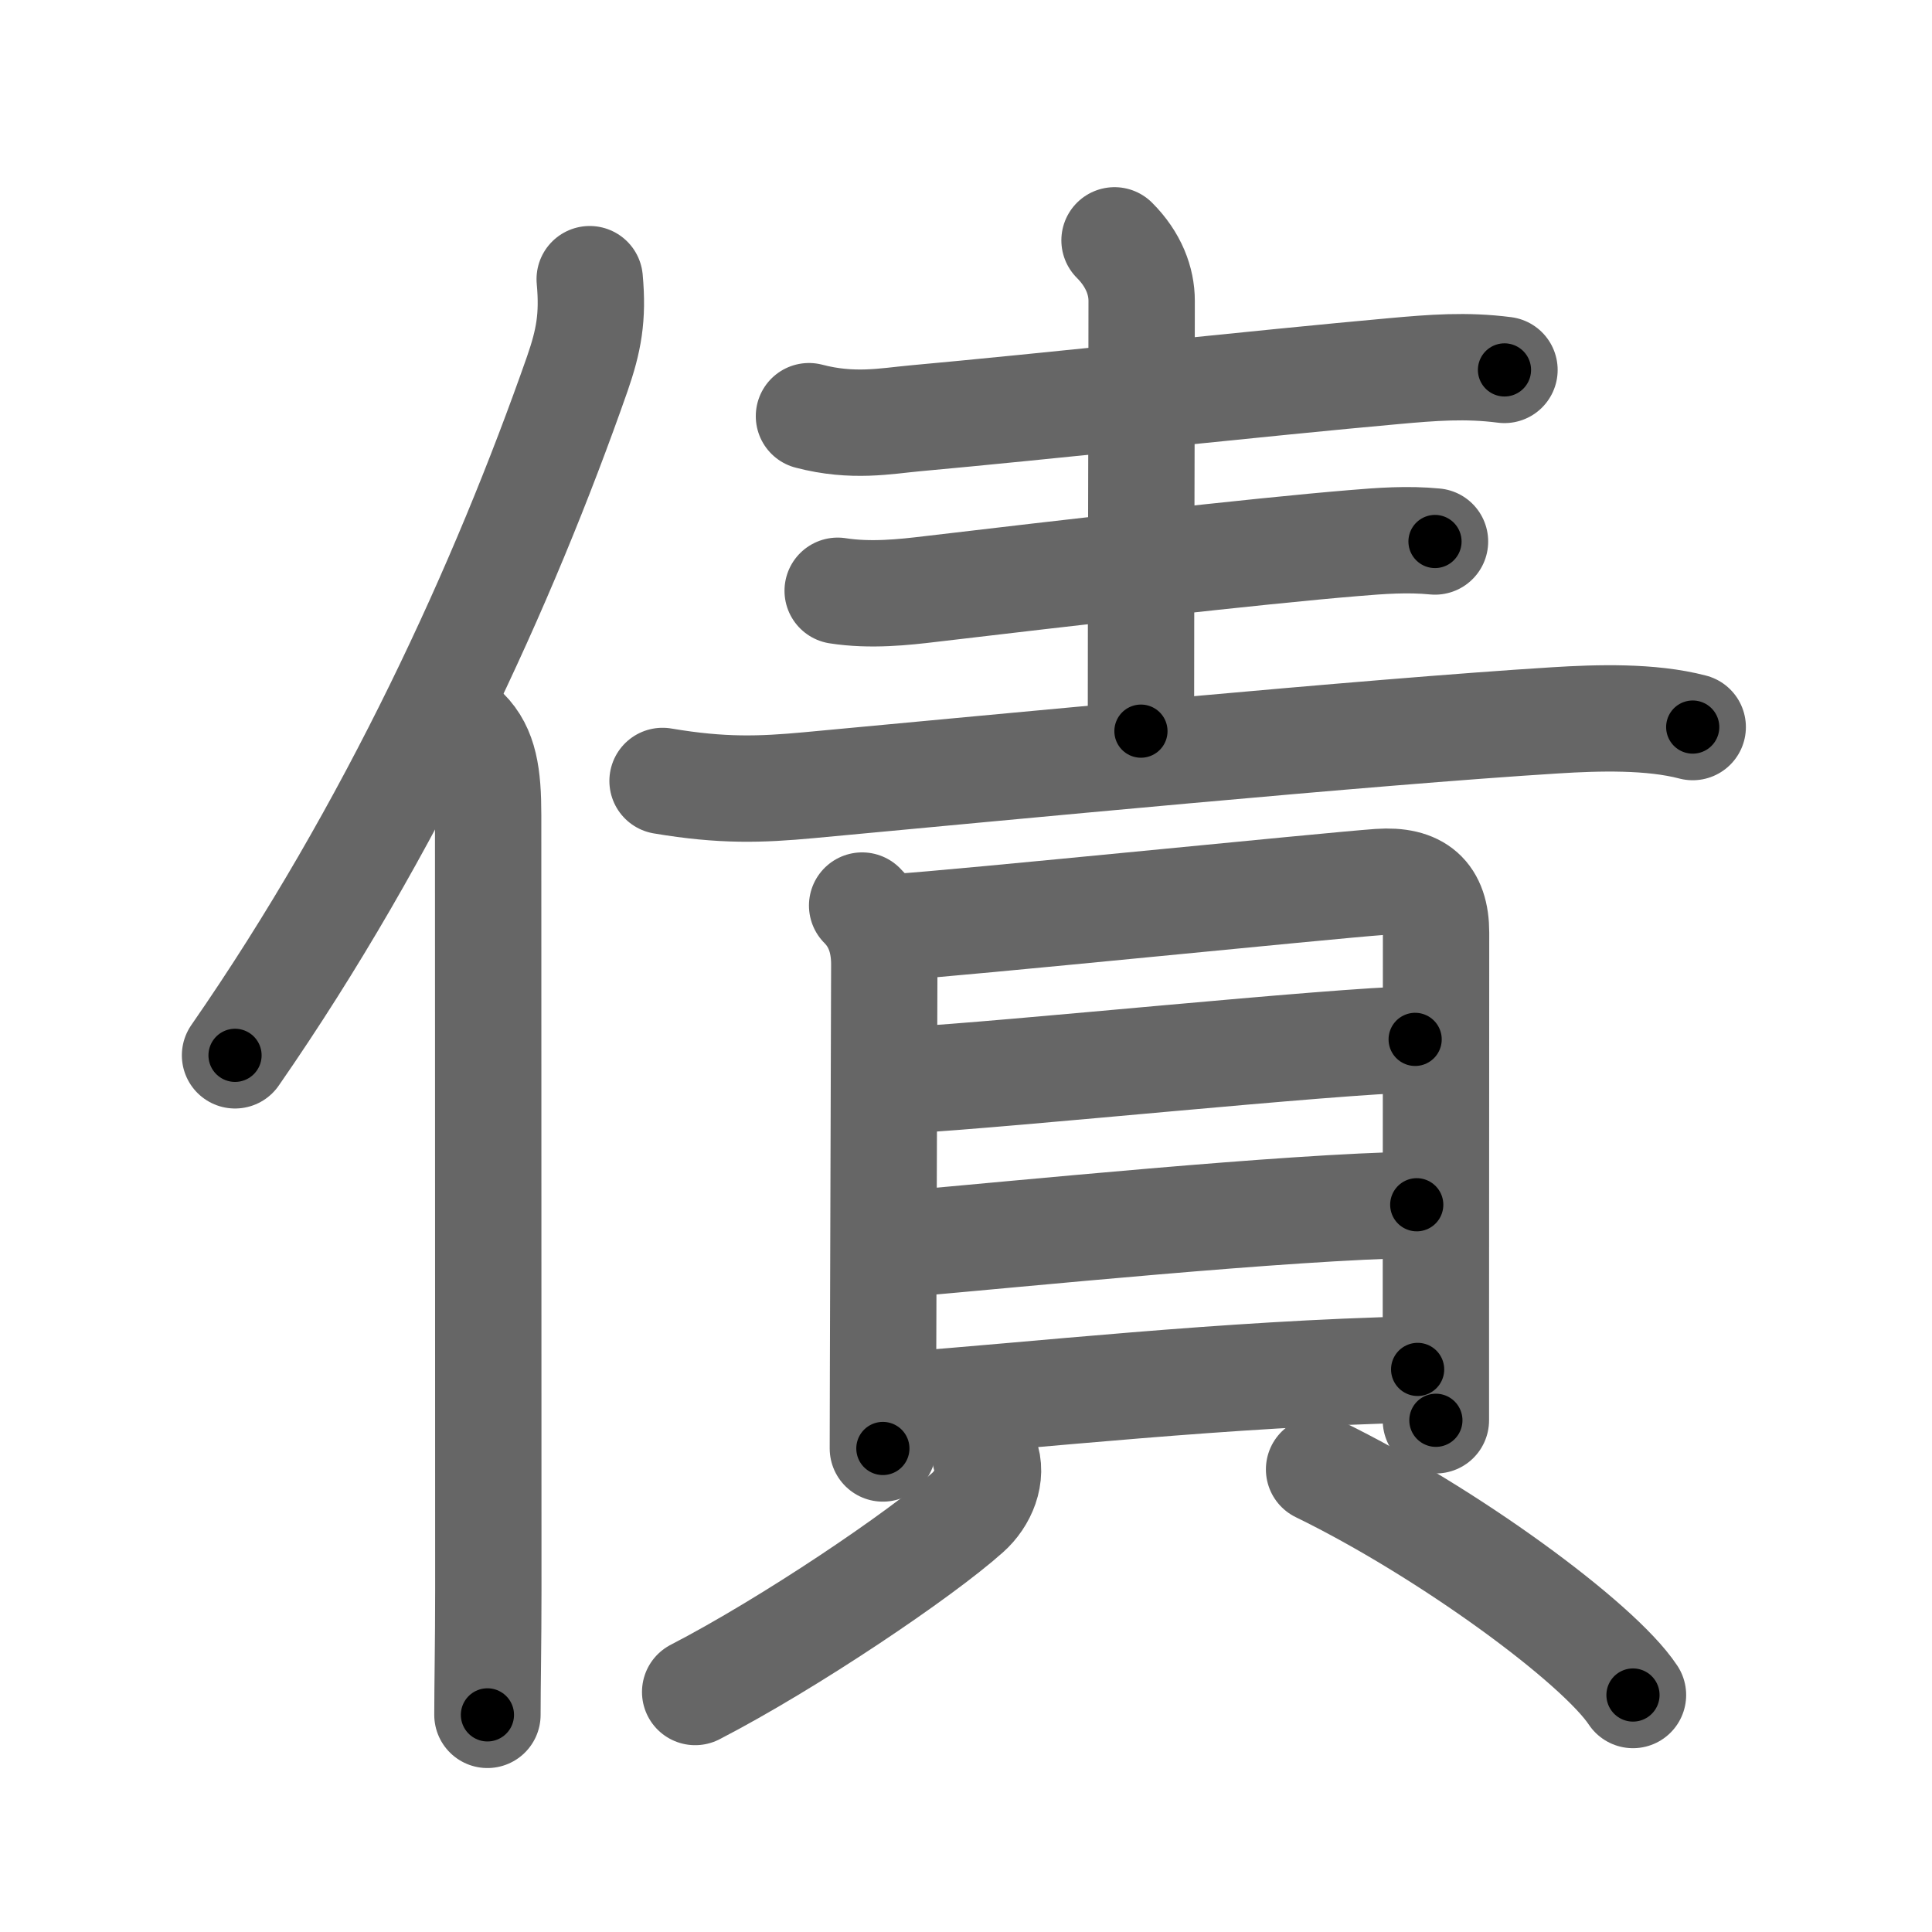 <svg xmlns="http://www.w3.org/2000/svg" width="109" height="109" viewBox="0 0 109 109" id="50b5"><g fill="none" stroke="#666" stroke-width="6" stroke-linecap="round" stroke-linejoin="round"><g><g><path d="M33.27,15.75c0.2,2.16-0.06,3.49-0.7,5.34c-4.13,11.79-10.44,25.66-19.31,38.45" /><path d="M26.28,41.25c1.05,1.05,1.26,2.5,1.26,4.73c0,10.18,0.01,30.02,0.01,43.77c0,2.94-0.05,5.36-0.05,7" /></g><g p4:phon="責" xmlns:p4="http://kanjivg.tagaini.net"><g><path d="M45.64,23.48c2.48,0.65,4.35,0.27,5.99,0.12c6.76-0.61,19.95-2.03,26.99-2.66c2.2-0.2,4.09-0.35,6.26-0.07" /><path d="M62.88,13.56c1.09,1.09,1.53,2.31,1.53,3.41c0,6.27-0.04,16.91-0.04,24.28" /><path d="M47.26,33.33c1.86,0.29,3.75,0.08,5.25-0.1c7.24-0.86,18.39-2.14,23.87-2.59c1.53-0.13,3.04-0.24,4.58-0.09" /><path d="M37.38,44.06c3.37,0.57,5.54,0.49,8.25,0.24c10.97-1.02,31.65-3.01,42.12-3.66c2.39-0.15,5.39-0.24,7.75,0.38" /></g><g><g><path d="M48.64,51.09c0.82,0.82,1.25,1.91,1.25,3.32c0,0.68-0.05,15.09-0.07,22.84c-0.01,2.59-0.01,4.35-0.01,4.47" /><path d="M50.73,52.29c2.87-0.16,24.47-2.35,27.08-2.53c2.18-0.15,3.21,0.74,3.21,2.86c0,4.19-0.01,15.4-0.01,22.26c0,2.53,0,4.47,0,5.25" /><path d="M51.19,60.94c5.69-0.31,24.05-2.22,28.65-2.3" /><path d="M50.92,70.19c6.58-0.57,21.64-2.1,29.01-2.22" /><path d="M50.91,79.27c7.21-0.52,18.21-1.77,29.07-2.01" /></g><g><path d="M55.59,82.13c0.44,1.12-0.12,2.43-1,3.21c-2.65,2.37-10.07,7.38-15.37,10.12" /><path d="M74.42,82.9c7.22,3.52,15.75,9.77,17.71,12.73" /></g></g></g></g></g><g fill="none" stroke="#000" stroke-width="3" stroke-linecap="round" stroke-linejoin="round"><path d="M33.27,15.75c0.2,2.16-0.06,3.49-0.7,5.34c-4.13,11.79-10.44,25.66-19.31,38.45" stroke-dasharray="48.591" stroke-dashoffset="48.591"><animate attributeName="stroke-dashoffset" values="48.591;48.591;0" dur="0.486s" fill="freeze" begin="0s;50b5.click" /></path><path d="M26.28,41.25c1.05,1.05,1.26,2.5,1.26,4.73c0,10.18,0.01,30.02,0.01,43.77c0,2.94-0.05,5.36-0.05,7" stroke-dasharray="55.802" stroke-dashoffset="55.802"><animate attributeName="stroke-dashoffset" values="55.802" fill="freeze" begin="50b5.click" /><animate attributeName="stroke-dashoffset" values="55.802;55.802;0" keyTimes="0;0.466;1" dur="1.044s" fill="freeze" begin="0s;50b5.click" /></path><path d="M45.64,23.48c2.48,0.65,4.35,0.27,5.99,0.12c6.76-0.61,19.95-2.03,26.99-2.66c2.2-0.2,4.09-0.35,6.26-0.07" stroke-dasharray="39.429" stroke-dashoffset="39.429"><animate attributeName="stroke-dashoffset" values="39.429" fill="freeze" begin="50b5.click" /><animate attributeName="stroke-dashoffset" values="39.429;39.429;0" keyTimes="0;0.726;1" dur="1.438s" fill="freeze" begin="0s;50b5.click" /></path><path d="M62.88,13.56c1.09,1.09,1.53,2.31,1.53,3.41c0,6.27-0.04,16.91-0.04,24.28" stroke-dasharray="28.118" stroke-dashoffset="28.118"><animate attributeName="stroke-dashoffset" values="28.118" fill="freeze" begin="50b5.click" /><animate attributeName="stroke-dashoffset" values="28.118;28.118;0" keyTimes="0;0.837;1" dur="1.719s" fill="freeze" begin="0s;50b5.click" /></path><path d="M47.26,33.33c1.86,0.29,3.75,0.08,5.25-0.1c7.24-0.86,18.39-2.14,23.87-2.59c1.53-0.13,3.04-0.24,4.58-0.09" stroke-dasharray="33.868" stroke-dashoffset="33.868"><animate attributeName="stroke-dashoffset" values="33.868" fill="freeze" begin="50b5.click" /><animate attributeName="stroke-dashoffset" values="33.868;33.868;0" keyTimes="0;0.835;1" dur="2.058s" fill="freeze" begin="0s;50b5.click" /></path><path d="M37.38,44.06c3.37,0.57,5.54,0.49,8.25,0.24c10.97-1.02,31.65-3.01,42.12-3.66c2.39-0.15,5.39-0.24,7.75,0.38" stroke-dasharray="58.353" stroke-dashoffset="58.353"><animate attributeName="stroke-dashoffset" values="58.353" fill="freeze" begin="50b5.click" /><animate attributeName="stroke-dashoffset" values="58.353;58.353;0" keyTimes="0;0.779;1" dur="2.642s" fill="freeze" begin="0s;50b5.click" /></path><path d="M48.64,51.09c0.82,0.82,1.25,1.91,1.25,3.32c0,0.68-0.05,15.09-0.07,22.84c-0.01,2.59-0.01,4.35-0.01,4.47" stroke-dasharray="30.957" stroke-dashoffset="30.957"><animate attributeName="stroke-dashoffset" values="30.957" fill="freeze" begin="50b5.click" /><animate attributeName="stroke-dashoffset" values="30.957;30.957;0" keyTimes="0;0.895;1" dur="2.952s" fill="freeze" begin="0s;50b5.click" /></path><path d="M50.73,52.29c2.87-0.16,24.47-2.35,27.08-2.53c2.18-0.15,3.21,0.74,3.21,2.86c0,4.19-0.01,15.4-0.01,22.26c0,2.53,0,4.47,0,5.25" stroke-dasharray="59.754" stroke-dashoffset="59.754"><animate attributeName="stroke-dashoffset" values="59.754" fill="freeze" begin="50b5.click" /><animate attributeName="stroke-dashoffset" values="59.754;59.754;0" keyTimes="0;0.832;1" dur="3.55s" fill="freeze" begin="0s;50b5.click" /></path><path d="M51.19,60.94c5.69-0.31,24.05-2.22,28.65-2.3" stroke-dasharray="28.745" stroke-dashoffset="28.745"><animate attributeName="stroke-dashoffset" values="28.745" fill="freeze" begin="50b5.click" /><animate attributeName="stroke-dashoffset" values="28.745;28.745;0" keyTimes="0;0.925;1" dur="3.837s" fill="freeze" begin="0s;50b5.click" /></path><path d="M50.92,70.19c6.58-0.57,21.64-2.1,29.01-2.22" stroke-dasharray="29.101" stroke-dashoffset="29.101"><animate attributeName="stroke-dashoffset" values="29.101" fill="freeze" begin="50b5.click" /><animate attributeName="stroke-dashoffset" values="29.101;29.101;0" keyTimes="0;0.93;1" dur="4.128s" fill="freeze" begin="0s;50b5.click" /></path><path d="M50.91,79.27c7.21-0.52,18.21-1.77,29.07-2.01" stroke-dasharray="29.146" stroke-dashoffset="29.146"><animate attributeName="stroke-dashoffset" values="29.146" fill="freeze" begin="50b5.click" /><animate attributeName="stroke-dashoffset" values="29.146;29.146;0" keyTimes="0;0.934;1" dur="4.419s" fill="freeze" begin="0s;50b5.click" /></path><path d="M55.59,82.13c0.44,1.12-0.12,2.43-1,3.21c-2.65,2.37-10.07,7.38-15.37,10.12" stroke-dasharray="22.004" stroke-dashoffset="22.004"><animate attributeName="stroke-dashoffset" values="22.004" fill="freeze" begin="50b5.click" /><animate attributeName="stroke-dashoffset" values="22.004;22.004;0" keyTimes="0;0.953;1" dur="4.639s" fill="freeze" begin="0s;50b5.click" /></path><path d="M74.42,82.9c7.22,3.52,15.75,9.77,17.71,12.73" stroke-dasharray="21.951" stroke-dashoffset="21.951"><animate attributeName="stroke-dashoffset" values="21.951" fill="freeze" begin="50b5.click" /><animate attributeName="stroke-dashoffset" values="21.951;21.951;0" keyTimes="0;0.955;1" dur="4.859s" fill="freeze" begin="0s;50b5.click" /></path></g></svg>